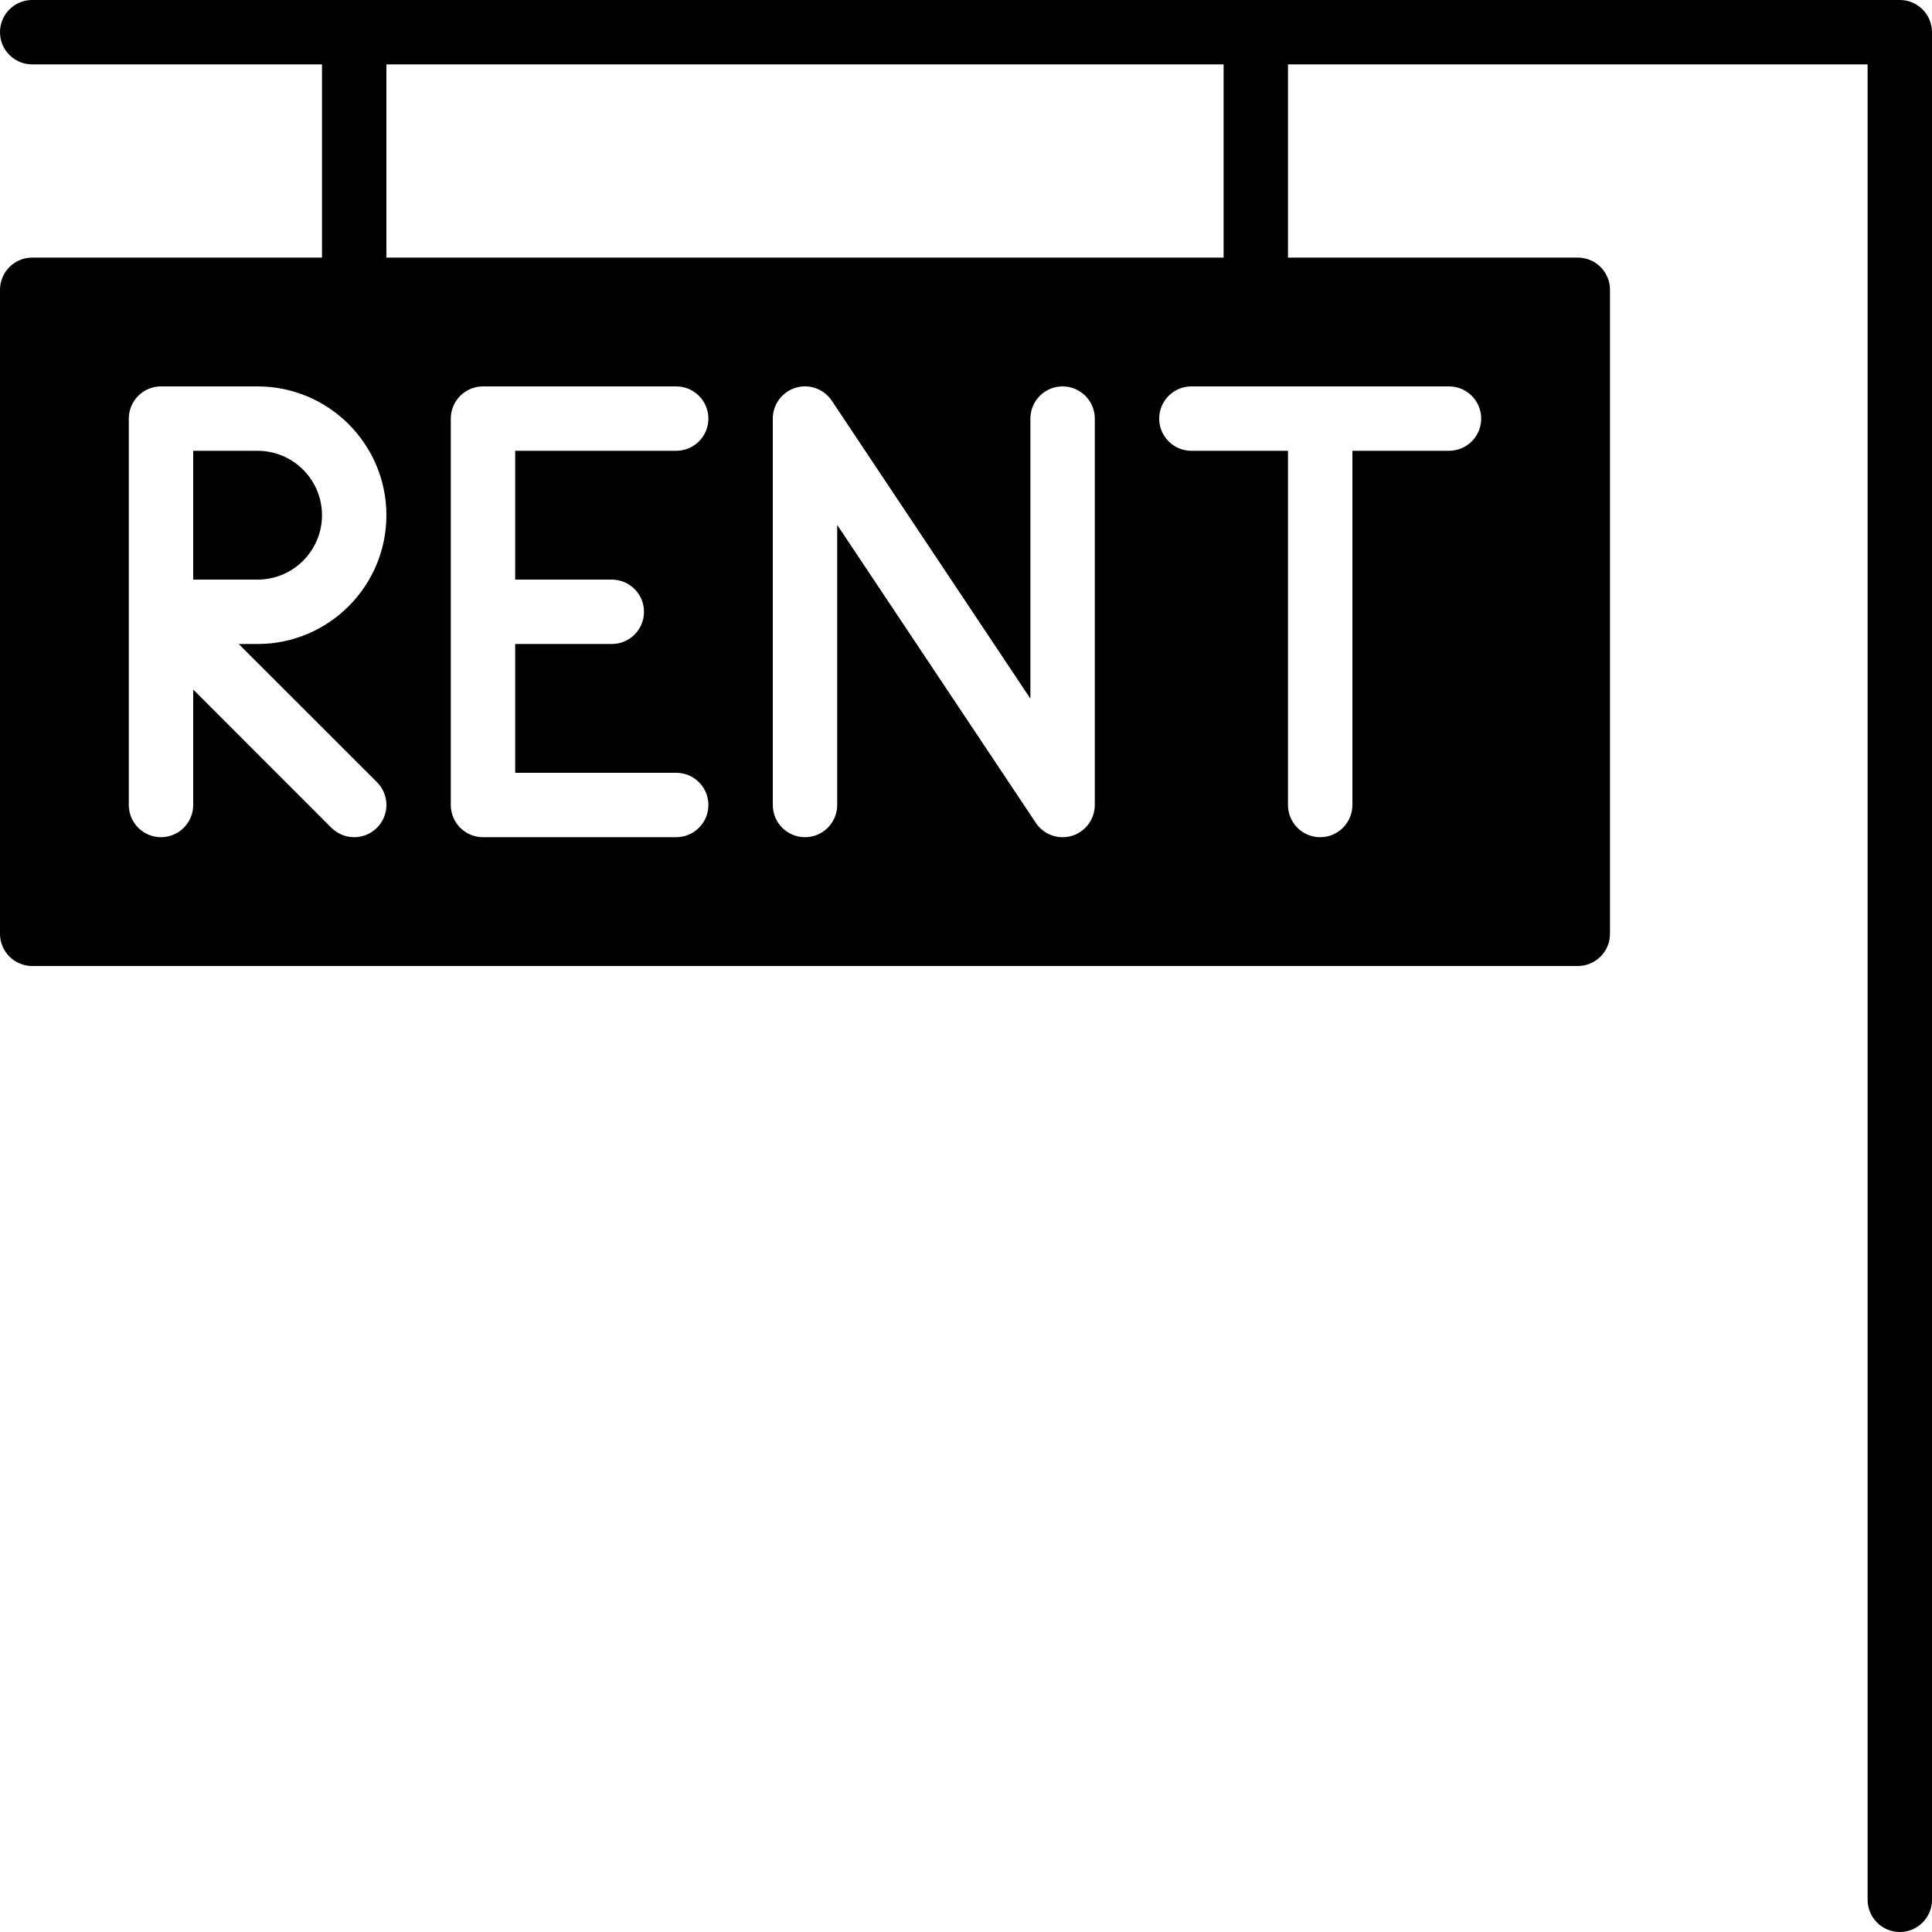 <?xml version="1.0" encoding="iso-8859-1"?>
<!-- Generator: Adobe Illustrator 19.0.0, SVG Export Plug-In . SVG Version: 6.00 Build 0)  -->
<svg version="1.1" id="Layer_1" xmlns="http://www.w3.org/2000/svg" xmlns:xlink="http://www.w3.org/1999/xlink" x="0px" y="0px"
	 viewBox="0 0 30 30" style="enable-background:new 0 0 30 30;" xml:space="preserve">
<g>
	<g>
		<path d="M5,8c0-0.551-0.448-1-1-1H3v2h1C4.552,9,5,8.551,5,8z M29.5,0h-29C0.224,0,0,0.224,0,0.5S0.224,1,0.5,1H5v3H0.5
			C0.224,4,0,4.224,0,4.5v10C0,14.776,0.224,15,0.5,15h24c0.276,0,0.5-0.224,0.5-0.5v-10C25,4.224,24.776,4,24.5,4H20V1h9v28.5
			c0,0.276,0.224,0.5,0.5,0.5s0.5-0.224,0.5-0.5v-29C30,0.224,29.776,0,29.5,0z M6,1h13v3H6V1z M5.854,12.853
			C5.756,12.951,5.628,13,5.5,13s-0.256-0.049-0.354-0.146L3,10.707V12.5C3,12.776,2.776,13,2.5,13S2,12.776,2,12.5v-6
			C2,6.224,2.224,6,2.5,6H4c1.103,0,2,0.897,2,2c0,1.103-0.897,2-2,2H3.707l2.147,2.146C6.049,12.341,6.049,12.658,5.854,12.853z
			 M9.5,9C9.776,9,10,9.224,10,9.5S9.776,10,9.5,10H8v2h2.5c0.276,0,0.5,0.224,0.5,0.5S10.776,13,10.5,13h-3
			C7.224,13,7,12.776,7,12.5v-6C7,6.224,7.224,6,7.5,6h3C10.776,6,11,6.224,11,6.5S10.776,7,10.5,7H8v2H9.5z M17,12.5
			c0,0.22-0.145,0.415-0.355,0.479C16.597,12.993,16.548,13,16.5,13c-0.164,0-0.321-0.081-0.416-0.223L13,8.151V12.5
			c0,0.276-0.224,0.5-0.5,0.5S12,12.776,12,12.5v-6c0-0.22,0.145-0.415,0.355-0.479c0.212-0.065,0.438,0.019,0.561,0.201L16,10.849
			V6.5C16,6.224,16.224,6,16.5,6S17,6.224,17,6.5V12.5z M22.5,6C22.776,6,23,6.224,23,6.5S22.776,7,22.5,7H21v5.5
			c0,0.276-0.224,0.5-0.5,0.5S20,12.776,20,12.5V7h-1.5C18.224,7,18,6.776,18,6.5S18.224,6,18.5,6H22.5z"/>
	</g>
</g>
</svg>
